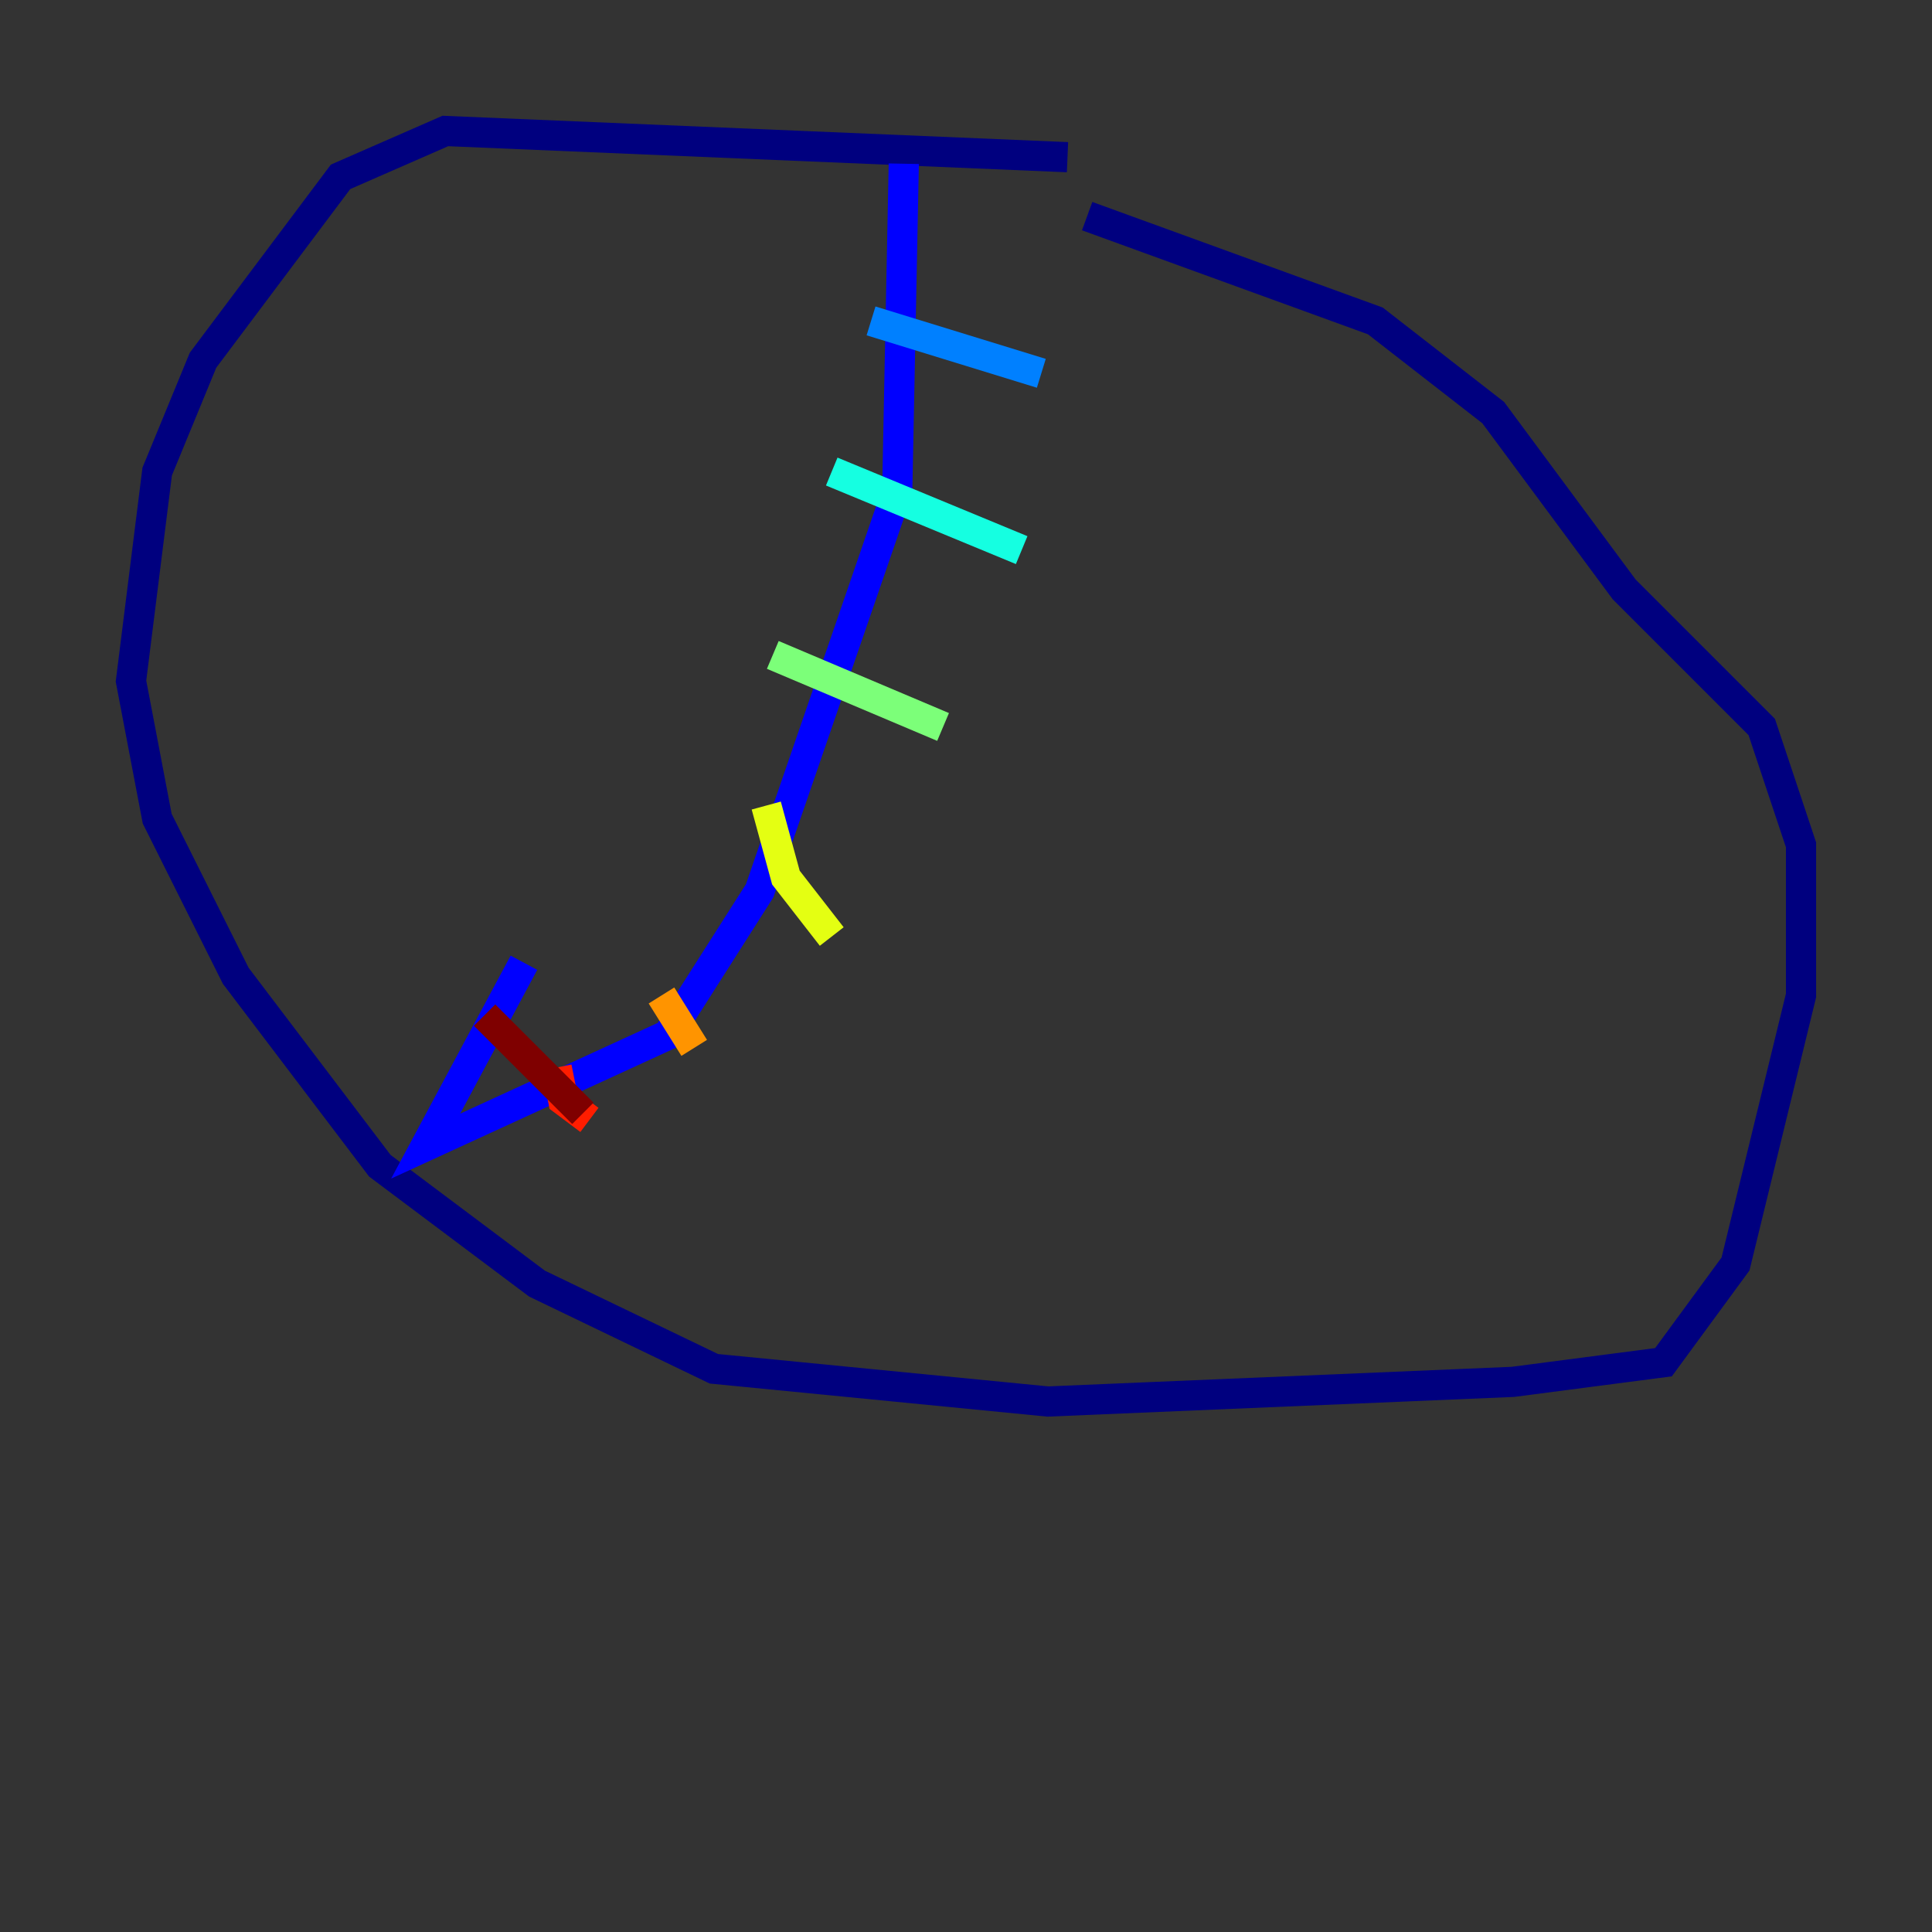 <?xml version="1.0" encoding="utf-8" ?>
<svg baseProfile="tiny" height="128" version="1.2" viewBox="0,0,128,128" width="128" xmlns="http://www.w3.org/2000/svg" xmlns:ev="http://www.w3.org/2001/xml-events" xmlns:xlink="http://www.w3.org/1999/xlink"><rect x="0" y="0" width="128" height="128" fill="#333333" stroke="none"/><defs /><polyline fill="none" points="70.725,10.414 29.505,8.678 22.563,11.715 13.451,23.864 10.414,31.241 8.678,45.125 10.414,54.237 15.62,64.651 25.166,77.234 35.58,85.044 47.295,90.685 69.424,92.854 100.231,91.552 110.21,90.251 114.983,83.742 119.322,65.953 119.322,55.973 116.719,48.163 107.607,39.051 98.929,27.336 91.119,21.261 72.027,14.319" stroke="#00007f" stroke-width="2" /><polyline fill="none" points="59.878,10.848 59.444,32.542 50.332,59.01 44.258,68.556 28.203,75.932 34.712,63.783" stroke="#0000ff" stroke-width="2" /><polyline fill="none" points="57.709,21.261 68.99,24.732" stroke="#0080ff" stroke-width="2" /><polyline fill="none" points="55.105,31.241 67.688,36.447" stroke="#15ffe1" stroke-width="2" /><polyline fill="none" points="51.2,43.39 62.481,48.163" stroke="#7cff79" stroke-width="2" /><polyline fill="none" points="50.766,53.37 52.068,58.142 55.105,62.047" stroke="#e4ff12" stroke-width="2" /><polyline fill="none" points="43.824,65.953 45.993,69.424" stroke="#ff9400" stroke-width="2" /><polyline fill="none" points="36.881,70.725 37.315,72.895 39.051,74.197" stroke="#ff1d00" stroke-width="2" /><polyline fill="none" points="32.108,67.254 38.617,73.763" stroke="#7f0000" stroke-width="2" /></svg>
